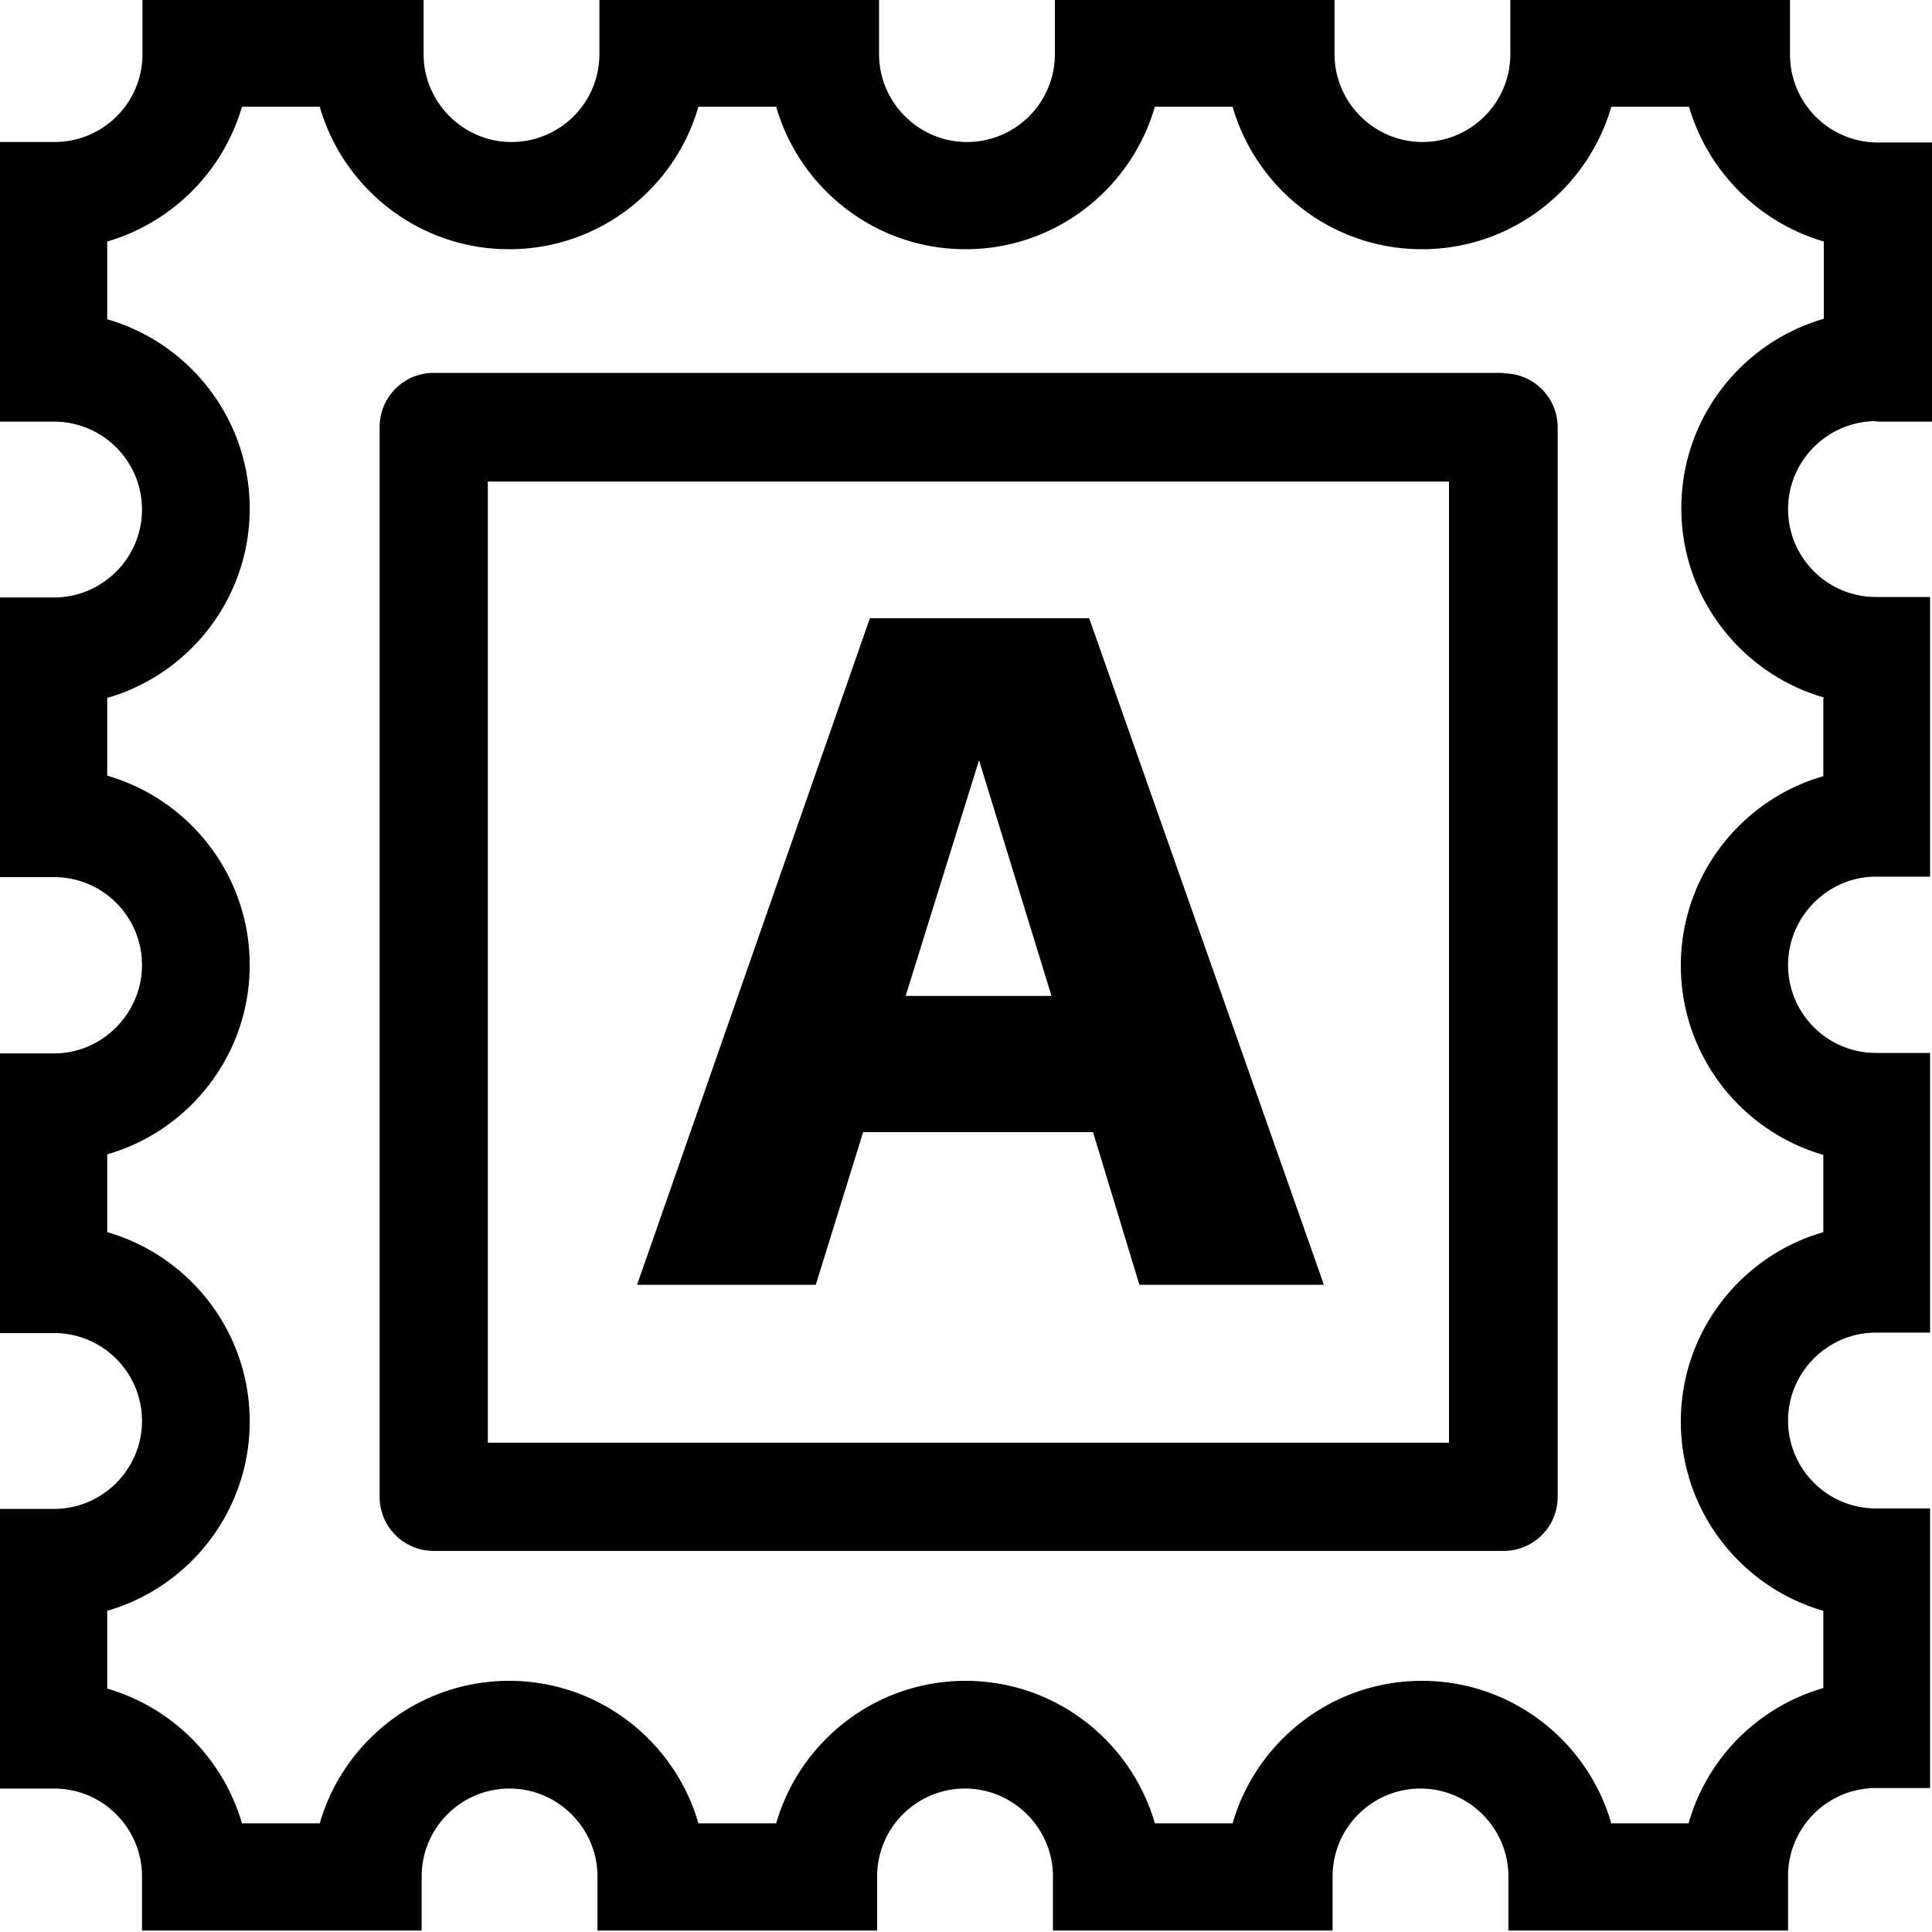 <svg viewBox="0 0 40 40" xmlns="http://www.w3.org/2000/svg">
  <path d="M17.87 23.44h4.76l.96 3.16h3.82l-4.86-13.8h-4.54l-4.82 13.8h3.7zm2.4-7.7 1.5 4.88h-3.02zm18.61-7.01H40V2.95h-1.12a1.82 1.82 0 0 1-1.82-1.82V0h-5.79v1.12c0 1.01-.82 1.82-1.82 1.82s-1.82-.82-1.82-1.82V0h-5.79v1.12c0 1.01-.82 1.82-1.82 1.82s-1.82-.82-1.82-1.82V0h-5.79v1.12c0 1.01-.82 1.82-1.82 1.82s-1.82-.82-1.82-1.82V0H2.95v1.12c0 1.01-.82 1.82-1.82 1.82H0v5.79h1.12c1.01 0 1.82.82 1.82 1.82s-.82 1.82-1.82 1.82H0v5.79h1.12c1.01 0 1.82.82 1.82 1.82s-.82 1.83-1.82 1.83H0v5.79h1.12c1.01 0 1.82.82 1.82 1.82s-.82 1.82-1.82 1.82H0v5.79h1.12c1.01 0 1.82.82 1.82 1.82v1.12h5.79v-1.12c0-1.01.82-1.82 1.82-1.82s1.82.82 1.82 1.82v1.12h5.79v-1.12c0-1.01.82-1.82 1.82-1.82s1.82.82 1.82 1.82v1.12h5.79v-1.12c0-1.01.82-1.82 1.82-1.82s1.82.82 1.82 1.82v1.12h5.79v-1.18c.03-.98.83-1.77 1.82-1.77h1.12v-5.79h-1.12c-1.01 0-1.82-.82-1.82-1.82s.82-1.82 1.82-1.82h1.12V21.8h-1.12c-1.01 0-1.82-.82-1.82-1.82s.82-1.83 1.82-1.83h1.12v-5.79h-1.12c-1.01 0-1.82-.82-1.82-1.82s.82-1.82 1.82-1.82Zm-1.13 5.74v1.6c-1.7.49-2.95 2.06-2.95 3.92s1.25 3.43 2.95 3.92v1.6c-1.7.49-2.95 2.06-2.95 3.92s1.25 3.43 2.95 3.92v1.6a4.07 4.07 0 0 0-2.79 2.8h-1.6c-.49-1.7-2.06-2.95-3.92-2.95s-3.43 1.25-3.92 2.95h-1.61c-.49-1.7-2.06-2.95-3.92-2.95s-3.43 1.25-3.92 2.95h-1.61c-.49-1.7-2.06-2.95-3.92-2.95s-3.43 1.25-3.92 2.95H5.01a4.11 4.11 0 0 0-2.79-2.79v-1.61c1.7-.49 2.95-2.06 2.95-3.92S3.92 26 2.22 25.51V23.9c1.7-.49 2.95-2.06 2.95-3.92s-1.25-3.43-2.95-3.92v-1.61c1.7-.49 2.95-2.06 2.95-3.92S3.92 7.1 2.22 6.61V5c1.34-.39 2.4-1.45 2.79-2.79h1.61c.49 1.7 2.06 2.95 3.92 2.95s3.43-1.25 3.92-2.95h1.61c.49 1.7 2.06 2.95 3.92 2.95s3.43-1.25 3.92-2.95h1.61c.49 1.7 2.06 2.95 3.92 2.95s3.43-1.25 3.92-2.95h1.61c.39 1.34 1.45 2.4 2.79 2.79v1.6c-1.7.49-2.95 2.06-2.95 3.92s1.25 3.43 2.95 3.92Zm-6.62-6.75H8.98c-.62 0-1.12.5-1.12 1.12v22.15c0 .62.5 1.12 1.12 1.12h22.15c.62 0 1.12-.5 1.12-1.12V8.85c0-.62-.5-1.12-1.12-1.12Zm-1.12 22.15H10.1V9.97H30v19.9Z"/>
</svg>
